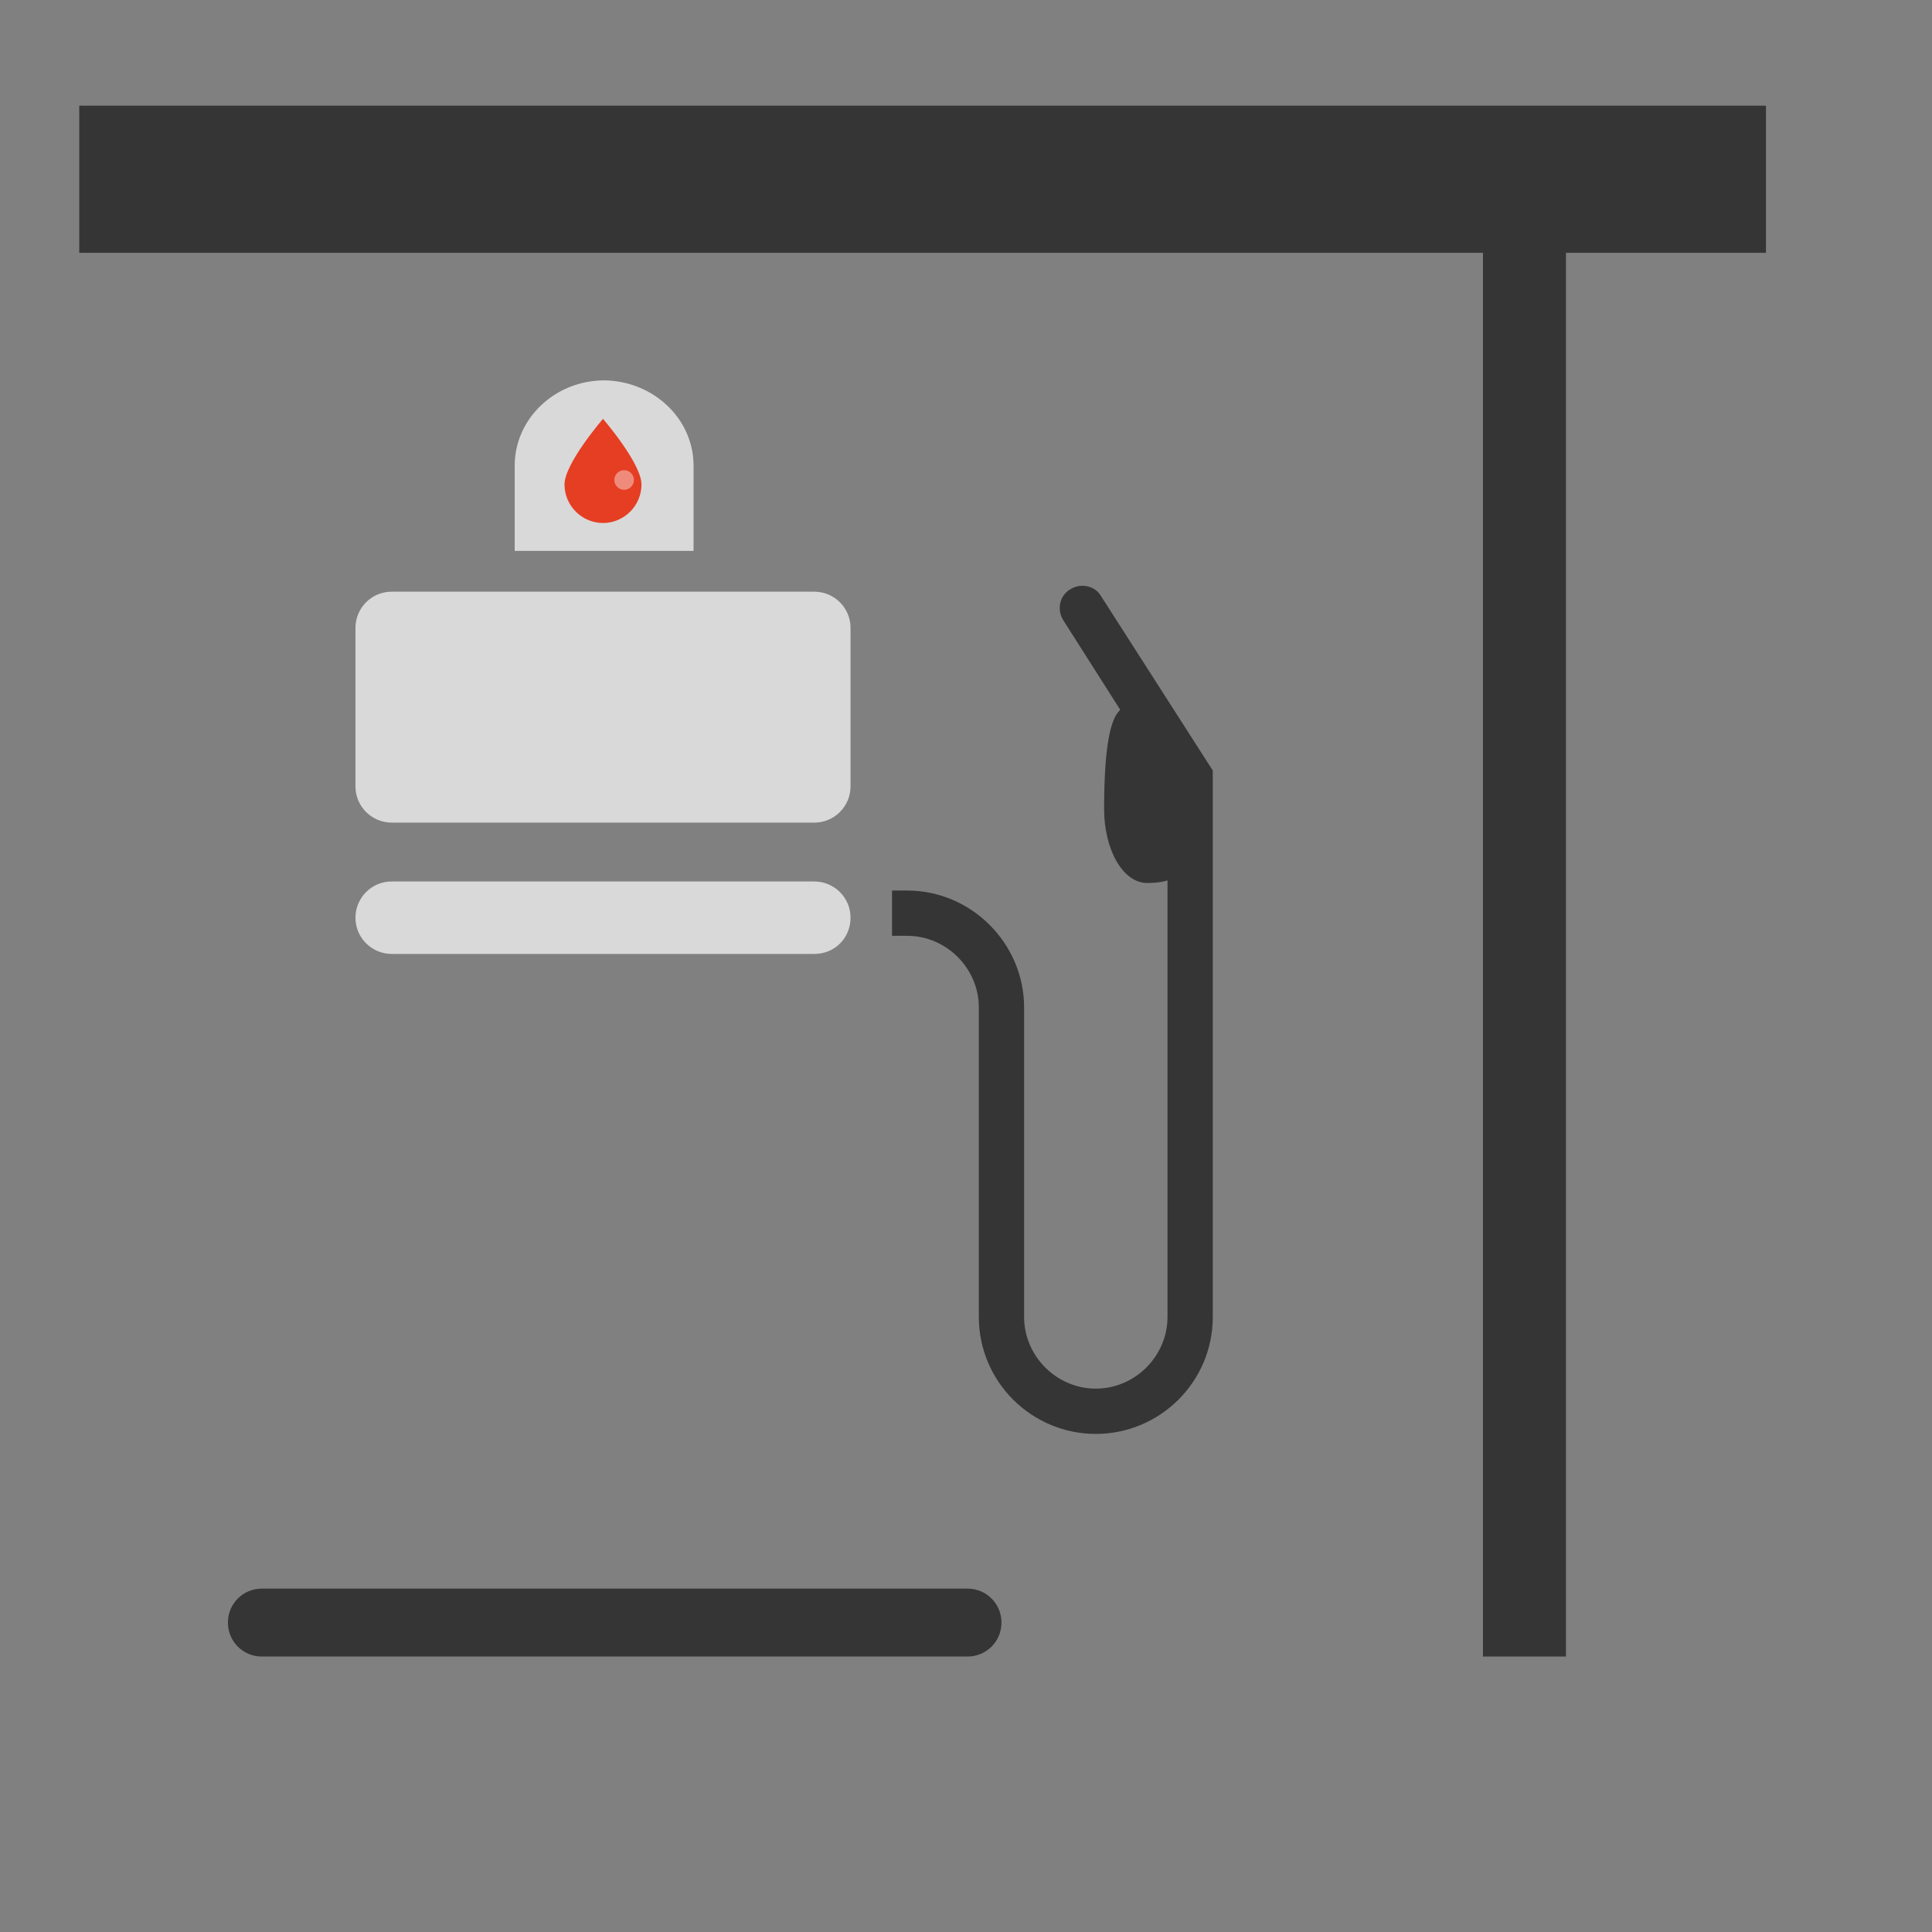 <?xml version="1.0" encoding="utf-8"?>
<!-- Generator: Adobe Illustrator 22.1.0, SVG Export Plug-In . SVG Version: 6.00 Build 0)  -->
<svg version="1.1" id="Layer_1" xmlns="http://www.w3.org/2000/svg" xmlns:xlink="http://www.w3.org/1999/xlink" x="0px" y="0px"
	 viewBox="0 0 256 256" style="enable-background:new 0 0 256 256;" xml:space="preserve">
<rect x="0" y="0" width="256" height="256" fill="#808080" stroke="none"/>
<g style="opacity:0;">
	<path style="fill:#F78C2D;" d="M118.2,80v128c0,3.9-3.1,7-7,7H48.7c-3.9,0-7-3.1-7-7V80c0-3.9,3.1-7,7-7h62.5
		C115,73,118.2,76.1,118.2,80z"/>
	<path style="fill:#F78C2D;" d="M80.1,47.5c-8.2,0-14.9,6.7-14.9,14.9v14.9h29.8V62.3C94.9,54.1,88.3,47.5,80.1,47.5z"/>
</g>
<g>
	<g>
		<path style="fill:#353535;" d="M160.7,102.1v72.4c0,8.6-7,15.5-15.5,15.5s-15.5-6.9-15.5-15.5v-41c0-5.2-4.3-9.5-9.5-9.5h-2v-6h2
			c8.5,0,15.5,7,15.5,15.5v41c0,5.2,4.3,9.5,9.5,9.5s9.5-4.3,9.5-9.5v-70.6l-13.8-21.7c-0.9-1.4-0.5-3.3,0.9-4.1
			c1.4-0.9,3.3-0.5,4.1,0.9L160.7,102.1z"/>
	</g>
	<g>
		<path style="fill:#353535;" d="M128.2,219.5H34.7c-2.5,0-4.5-2-4.5-4.5l0,0c0-2.5,2-4.5,4.5-4.5h93.5c2.5,0,4.5,2,4.5,4.5l0,0
			C132.7,217.5,130.7,219.5,128.2,219.5z"/>
	</g>
	<path style="fill:#353535;" d="M157.7,107.2c0,5.4,1,9.8-5.7,9.8c-3.2,0-5.7-4.4-5.7-9.8c0-16.8,3.5-14,5.7-11.8
		C154.8,98.3,157.7,101.8,157.7,107.2z"/>
	<rect x="10.5" y="14" style="fill:#353535;" width="223.5" height="19.5"/>
	<rect x="196.5" y="30" style="fill:#353535;" width="11" height="189.5"/>
	<path style="opacity:0.7;fill:#FFFFFF;" d="M107.9,109h-56c-2.6,0-4.8-2.1-4.8-4.8v-21c0-2.6,2.1-4.8,4.8-4.8h56
		c2.6,0,4.8,2.1,4.8,4.8v21C112.7,106.8,110.6,109,107.9,109z"/>
	<path style="opacity:0.7;fill:#FFFFFF;" d="M107.9,126.4h-56c-2.6,0-4.8-2.1-4.8-4.8v0c0-2.6,2.1-4.8,4.8-4.8h56
		c2.6,0,4.8,2.1,4.8,4.8v0C112.7,124.3,110.6,126.4,107.9,126.4z"/>
	<path style="opacity:0.7;fill:#FFFFFF;" d="M91.9,61.7V73H68.2V61.7c0-6.2,5.3-11.3,11.9-11.3C86.6,50.5,91.9,55.5,91.9,61.7z"/>
	<path style="fill:#E53E23;" d="M85,64.2c0,2.8-2.3,5.1-5.1,5.1c-2.8,0-5.1-2.3-5.1-5.1s5.1-8.7,5.1-8.7S85,61.4,85,64.2z"/>
	<circle style="opacity:0.4;fill:#FFFFFF;" cx="82.7" cy="63.6" r="1.3"/>
</g>
</svg>
